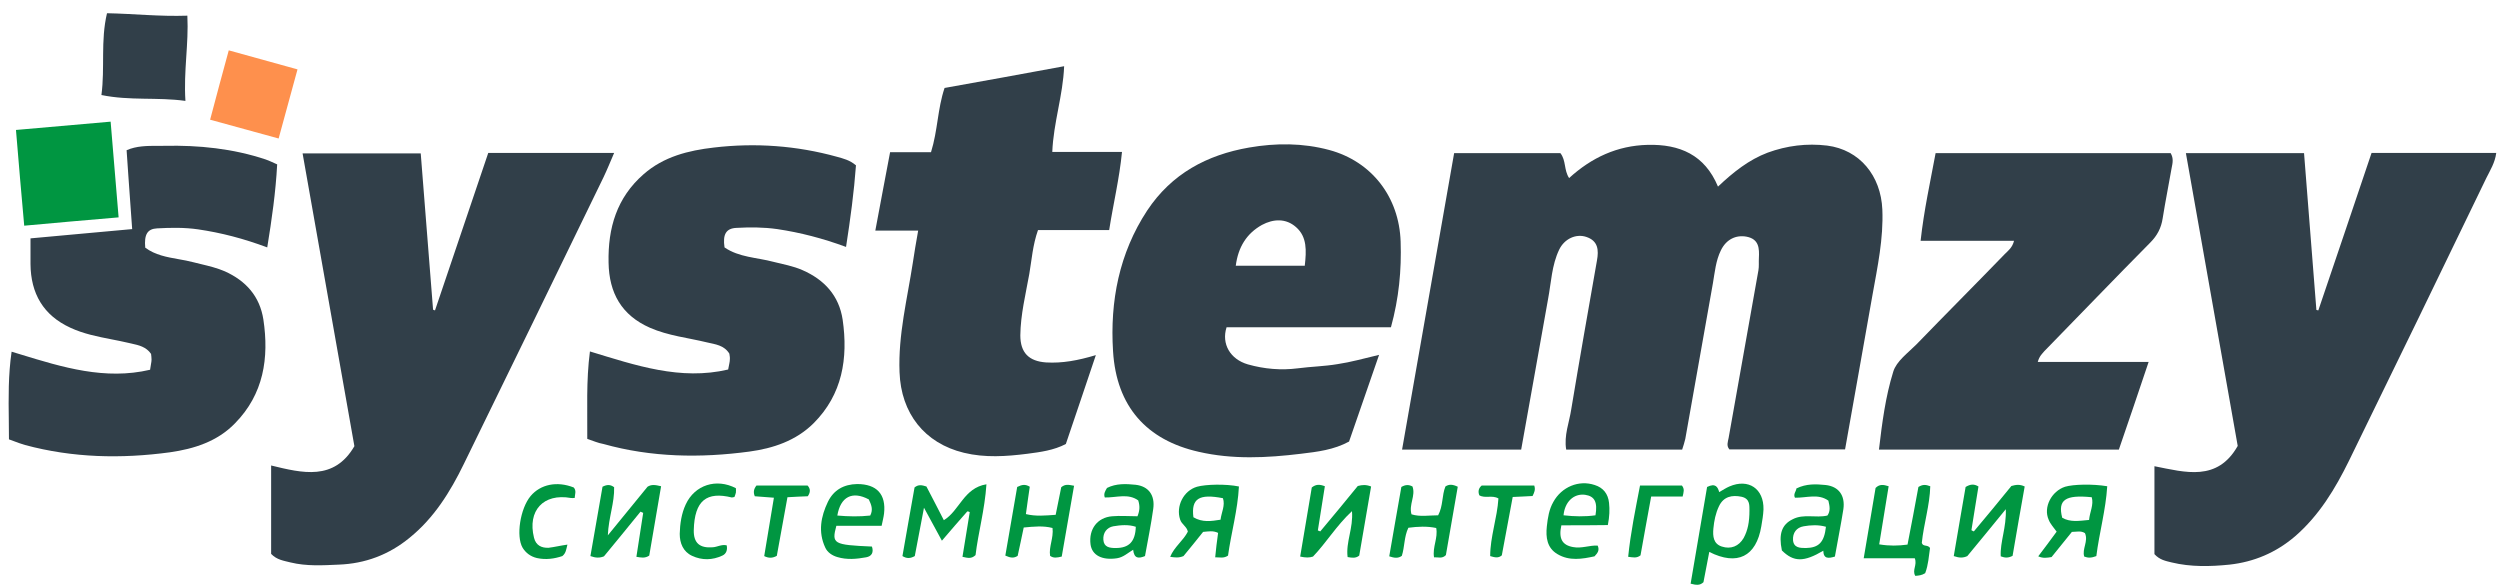 <svg width="175" height="41" viewBox="0 0 175 41" fill="none" xmlns="http://www.w3.org/2000/svg">
<g clip-path="url(#clip0_112_7458)">
<path d="M106.482 31.473C103.687 31.473 101.009 31.473 98.145 31.473C99.365 24.516 100.569 17.644 101.789 10.721C104.33 10.721 106.787 10.721 109.228 10.721C109.634 11.234 109.465 11.9 109.838 12.464C111.413 11.028 113.21 10.191 115.345 10.14C117.564 10.088 119.327 10.823 120.259 13.063C121.343 12.037 122.428 11.182 123.732 10.687C125.088 10.191 126.478 10.02 127.901 10.191C130.172 10.481 131.663 12.293 131.764 14.669C131.849 16.704 131.425 18.687 131.07 20.669C130.443 24.242 129.799 27.815 129.155 31.456C126.444 31.456 123.749 31.456 121.055 31.456C120.835 31.199 120.953 30.926 121.004 30.652C121.699 26.738 122.394 22.84 123.089 18.926C123.139 18.652 123.105 18.362 123.122 18.071C123.156 17.387 123.139 16.738 122.258 16.567C121.513 16.43 120.835 16.755 120.462 17.524C120.106 18.242 120.038 19.046 119.903 19.832C119.259 23.456 118.615 27.097 117.971 30.721C117.92 30.96 117.836 31.199 117.751 31.473C115.057 31.473 112.379 31.473 109.634 31.473C109.465 30.481 109.854 29.558 109.99 28.635C110.566 25.165 111.176 21.712 111.786 18.242C111.922 17.507 111.871 16.858 111.041 16.584C110.329 16.345 109.516 16.704 109.143 17.473C108.618 18.567 108.584 19.781 108.363 20.943C107.736 24.43 107.126 27.917 106.482 31.473Z" fill="#313F49"/>
<path d="M34.178 10.704C37.127 10.704 39.99 10.704 42.99 10.704C42.718 11.336 42.498 11.883 42.244 12.413C38.991 19.114 35.737 25.798 32.467 32.481C31.518 34.43 30.383 36.259 28.671 37.644C27.214 38.84 25.553 39.456 23.706 39.524C22.588 39.575 21.453 39.644 20.334 39.37C19.877 39.251 19.385 39.199 18.979 38.772C18.979 36.789 18.979 34.738 18.979 32.584C21.164 33.114 23.384 33.678 24.808 31.233C23.605 24.413 22.401 17.627 21.181 10.738C23.977 10.738 26.604 10.738 29.451 10.738C29.739 14.362 30.027 18.02 30.315 21.678C30.366 21.695 30.399 21.712 30.45 21.729C31.687 18.054 32.941 14.379 34.178 10.704Z" fill="#313F49"/>
<path d="M156.64 31.216C155.42 24.345 154.233 17.575 153.013 10.721C155.843 10.721 158.487 10.721 161.283 10.721C161.571 14.396 161.859 18.054 162.147 21.695C162.198 21.712 162.231 21.712 162.282 21.729C163.519 18.071 164.773 14.396 166.01 10.704C168.942 10.704 171.805 10.704 174.737 10.704C174.652 11.387 174.313 11.917 174.042 12.464C170.856 19.063 167.654 25.661 164.434 32.242C163.468 34.208 162.35 36.071 160.656 37.541C159.317 38.687 157.775 39.336 156.063 39.524C154.725 39.661 153.352 39.695 152.014 39.37C151.607 39.268 151.183 39.199 150.811 38.789C150.811 36.823 150.811 34.789 150.811 32.635C152.98 33.063 155.216 33.729 156.64 31.216Z" fill="#313F49"/>
<path d="M96.536 24.84C95.807 26.96 95.112 28.943 94.434 30.909C93.367 31.49 92.215 31.627 91.062 31.764C88.673 32.054 86.284 32.174 83.912 31.627C80.268 30.806 78.15 28.464 77.913 24.584C77.693 21.097 78.337 17.729 80.302 14.738C82.014 12.157 84.488 10.841 87.436 10.328C89.317 10.003 91.198 10.003 93.045 10.499C96.027 11.302 97.942 13.798 98.044 16.909C98.112 18.909 97.925 20.875 97.366 22.909C93.519 22.909 89.673 22.909 85.86 22.909C85.487 24.071 86.114 25.148 87.351 25.507C88.504 25.832 89.673 25.934 90.859 25.781C91.774 25.661 92.706 25.644 93.621 25.49C94.553 25.353 95.451 25.097 96.536 24.84ZM91.334 18.601C91.452 17.541 91.503 16.584 90.724 15.9C90.012 15.268 89.131 15.319 88.334 15.746C87.267 16.345 86.674 17.285 86.504 18.601C88.148 18.601 89.673 18.601 91.334 18.601Z" fill="#313F49"/>
<path d="M41.109 30.721C41.126 28.687 41.024 26.67 41.295 24.601C44.498 25.576 47.633 26.652 50.971 25.866C51.038 25.49 51.089 25.336 51.089 25.165C51.106 25.029 51.072 24.892 51.055 24.755C50.683 24.157 50.073 24.105 49.496 23.969C48.158 23.644 46.785 23.507 45.497 22.943C43.515 22.071 42.634 20.516 42.6 18.379C42.549 15.952 43.176 13.832 45.057 12.191C46.463 10.96 48.192 10.533 49.971 10.328C52.868 9.986 55.766 10.191 58.596 10.977C59.02 11.097 59.477 11.2 59.918 11.575C59.782 13.439 59.528 15.319 59.223 17.285C57.596 16.687 56.02 16.276 54.41 16.037C53.445 15.9 52.496 15.9 51.547 15.952C50.818 15.986 50.581 16.413 50.717 17.319C51.733 18.02 52.987 18.02 54.139 18.328C54.817 18.499 55.512 18.618 56.173 18.909C57.698 19.576 58.731 20.687 58.986 22.379C59.375 25.08 58.969 27.61 56.952 29.627C55.715 30.858 54.105 31.387 52.462 31.61C49.039 32.071 45.599 32.02 42.244 31.08C41.854 31.011 41.515 30.858 41.109 30.721Z" fill="#313F49"/>
<path d="M142.643 25.336C145.236 25.336 147.743 25.336 150.404 25.336C149.692 27.456 149.014 29.456 148.32 31.473C142.711 31.473 137.153 31.473 131.527 31.473C131.747 29.593 131.985 27.763 132.527 26.02C132.747 25.285 133.56 24.704 134.154 24.105C136.204 21.986 138.288 19.9 140.339 17.78C140.576 17.541 140.864 17.336 140.982 16.858C138.83 16.858 136.712 16.858 134.442 16.858C134.679 14.704 135.119 12.738 135.492 10.721C141.05 10.721 146.506 10.721 151.946 10.721C152.166 11.097 152.081 11.422 152.014 11.763C151.81 12.943 151.573 14.105 151.387 15.285C151.285 15.951 151.014 16.481 150.522 16.977C148.032 19.49 145.575 22.054 143.101 24.584C142.965 24.755 142.762 24.909 142.643 25.336Z" fill="#313F49"/>
<path d="M64.272 16.14C63.239 16.14 62.307 16.14 61.273 16.14C61.629 14.259 61.951 12.498 62.307 10.652C63.324 10.652 64.239 10.652 65.171 10.652C65.645 9.131 65.628 7.61 66.12 6.157C68.898 5.661 71.627 5.165 74.49 4.635C74.406 6.704 73.745 8.567 73.66 10.635C75.304 10.635 76.863 10.635 78.54 10.635C78.354 12.533 77.93 14.259 77.642 16.105C75.981 16.105 74.321 16.105 72.66 16.105C72.287 17.165 72.22 18.191 72.05 19.182C71.796 20.601 71.44 22.02 71.423 23.473C71.423 24.686 72.016 25.285 73.219 25.37C74.355 25.439 75.456 25.233 76.71 24.858C75.981 27.011 75.304 29.046 74.609 31.08C73.762 31.524 72.83 31.644 71.915 31.764C70.44 31.951 68.949 32.054 67.475 31.695C64.713 31.028 63.069 28.926 62.968 26.054C62.866 23.439 63.51 20.926 63.9 18.379C64.001 17.695 64.12 16.994 64.272 16.14Z" fill="#313F49"/>
<path d="M7.1 6.652C7.354 4.738 7.032 2.857 7.49 0.926C9.337 0.96 11.184 1.165 13.115 1.097C13.217 3.097 12.844 4.96 12.98 7.063C10.997 6.789 9.099 7.063 7.1 6.652Z" fill="#313F49"/>
<path fill-rule="evenodd" clip-rule="evenodd" d="M8.984 12.294C8.942 11.698 8.901 11.106 8.862 10.515C8.862 10.515 8.862 10.515 8.862 10.515C9.556 10.208 10.317 10.209 11.044 10.21C11.206 10.211 11.366 10.211 11.523 10.208C13.912 10.156 16.301 10.396 18.606 11.165C18.82 11.242 19.02 11.333 19.307 11.464C19.338 11.478 19.369 11.492 19.402 11.507C19.3 13.439 19.029 15.336 18.707 17.319C17.064 16.703 15.488 16.293 13.861 16.054C12.912 15.917 11.946 15.934 10.997 15.986C10.319 16.02 10.082 16.413 10.167 17.336C10.855 17.851 11.676 17.997 12.502 18.143C12.856 18.206 13.21 18.269 13.556 18.362C13.728 18.406 13.901 18.448 14.074 18.489C14.635 18.624 15.198 18.759 15.742 18.994C17.216 19.661 18.182 20.738 18.436 22.362C18.843 25.062 18.453 27.592 16.454 29.627C15.217 30.909 13.573 31.422 11.895 31.661C8.489 32.122 5.1 32.054 1.745 31.148C1.483 31.072 1.23 30.978 0.945 30.872C0.844 30.834 0.738 30.795 0.627 30.755C0.627 30.315 0.621 29.874 0.616 29.432C0.595 27.848 0.575 26.248 0.813 24.618C1.006 24.677 1.198 24.735 1.39 24.794C4.393 25.715 7.352 26.622 10.506 25.883C10.528 25.721 10.55 25.597 10.568 25.496C10.591 25.363 10.608 25.27 10.608 25.182C10.608 25.045 10.591 24.909 10.574 24.772C10.232 24.277 9.72 24.164 9.21 24.051C9.139 24.035 9.068 24.019 8.998 24.003C8.605 23.91 8.208 23.832 7.813 23.755C6.829 23.562 5.85 23.37 4.931 22.943C3.033 22.071 2.152 20.55 2.135 18.481V16.686C3.418 16.565 4.706 16.449 5.999 16.333C7.079 16.236 8.164 16.138 9.252 16.037C9.208 15.42 9.165 14.815 9.121 14.218C9.075 13.57 9.028 12.93 8.984 12.294Z" fill="#313F49"/>
<path d="M20.825 4.857C20.368 6.532 19.944 8.071 19.504 9.695C17.894 9.25 16.352 8.823 14.708 8.379C15.132 6.772 15.556 5.199 16.013 3.524C17.623 3.968 19.182 4.396 20.825 4.857Z" fill="#FE904D"/>
<path d="M119.496 34.088C120.089 33.797 120.242 34.088 120.344 34.447C120.615 34.293 120.818 34.157 121.055 34.054C122.394 33.473 123.478 34.208 123.444 35.661C123.427 36.054 123.36 36.447 123.292 36.84C122.936 38.96 121.614 39.627 119.649 38.635C119.513 39.37 119.378 40.071 119.242 40.755C118.988 40.994 118.734 40.96 118.344 40.857C118.734 38.584 119.123 36.31 119.496 34.088ZM122.462 35.729C122.445 35.456 122.546 34.909 121.902 34.772C121.242 34.635 120.649 34.755 120.327 35.439C120.089 35.934 119.988 36.464 119.937 36.994C119.886 37.541 119.937 38.071 120.53 38.259C121.157 38.464 121.716 38.242 122.055 37.661C122.343 37.131 122.462 36.55 122.462 35.729Z" fill="#009641"/>
<path d="M67.712 35.797C67.136 36.447 66.56 37.114 65.933 37.849C65.526 37.096 65.153 36.413 64.679 35.541C64.442 36.806 64.238 37.866 64.035 38.925C63.73 39.096 63.476 39.114 63.171 38.925C63.459 37.319 63.73 35.695 64.018 34.122C64.289 33.9 64.526 33.951 64.849 34.054C65.238 34.806 65.662 35.609 66.069 36.413C67.17 35.746 67.458 34.156 69.051 33.9C68.932 35.695 68.475 37.285 68.288 38.857C68 39.131 67.746 39.062 67.373 38.977C67.543 37.934 67.712 36.891 67.882 35.849C67.831 35.814 67.763 35.797 67.712 35.797Z" fill="#009641"/>
<path d="M95.045 34.02C95.367 33.934 95.621 33.917 95.977 34.054C95.706 35.661 95.417 37.285 95.146 38.892C94.892 39.097 94.638 39.045 94.333 38.994C94.197 37.952 94.74 36.96 94.638 35.781C93.553 36.789 92.842 37.986 91.91 38.96C91.656 39.045 91.401 39.045 91.012 38.96C91.283 37.336 91.554 35.712 91.825 34.122C92.13 33.883 92.384 33.9 92.74 34.037C92.571 35.063 92.418 36.105 92.249 37.131C92.299 37.148 92.367 37.182 92.418 37.199C93.299 36.157 94.163 35.097 95.045 34.02Z" fill="#009641"/>
<path d="M140.796 34.02C141.101 33.934 141.372 33.883 141.728 34.054C141.44 35.678 141.152 37.302 140.881 38.908C140.593 39.062 140.356 39.062 140.051 38.943C140 37.917 140.457 36.926 140.406 35.644C139.407 36.874 138.559 37.9 137.712 38.926C137.424 39.062 137.153 39.062 136.763 38.926C137.034 37.302 137.322 35.678 137.593 34.088C137.932 33.883 138.187 33.866 138.492 34.054C138.322 35.062 138.17 36.088 138 37.114C138.051 37.148 138.119 37.182 138.17 37.199C139.051 36.156 139.932 35.08 140.796 34.02Z" fill="#009641"/>
<path d="M46.277 34.037C45.989 35.712 45.718 37.319 45.447 38.892C45.142 39.097 44.87 39.029 44.548 38.977C44.718 37.917 44.87 36.909 45.023 35.9C44.955 35.866 44.887 35.849 44.837 35.815C43.989 36.858 43.142 37.9 42.278 38.943C41.99 39.063 41.702 39.063 41.329 38.926C41.617 37.302 41.905 35.661 42.176 34.071C42.481 33.917 42.718 33.9 42.989 34.105C43.023 35.182 42.6 36.225 42.549 37.473C43.549 36.259 44.447 35.148 45.328 34.071C45.599 33.9 45.853 33.935 46.277 34.037Z" fill="#009641"/>
<path d="M134.289 34.088C134.594 33.9 134.797 33.917 135.119 34.037C135.085 35.37 134.662 36.669 134.526 38.003C134.611 38.293 134.95 38.105 135.102 38.362C135.018 38.926 134.984 39.541 134.763 40.122C134.526 40.276 134.289 40.293 134.069 40.31C133.832 39.9 134.221 39.558 134.035 39.08C132.916 39.08 131.764 39.08 130.459 39.08C130.748 37.336 131.036 35.729 131.29 34.157C131.561 33.883 131.832 33.917 132.205 34.037C131.985 35.37 131.764 36.721 131.544 38.105C132.273 38.225 132.866 38.208 133.527 38.122C133.798 36.738 134.052 35.387 134.289 34.088Z" fill="#009641"/>
<path d="M85.267 37.302C84.911 37.131 84.606 37.199 84.217 37.233C83.776 37.781 83.302 38.379 82.844 38.926C82.522 39.062 82.251 39.028 81.912 38.977C82.2 38.276 82.827 37.849 83.149 37.216C83.081 36.857 82.709 36.704 82.607 36.362C82.302 35.439 82.844 34.345 83.793 34.071C84.403 33.9 85.809 33.866 86.725 34.054C86.64 35.712 86.182 37.302 85.962 38.892C85.657 39.097 85.42 39.011 85.064 39.011C85.115 38.447 85.183 37.9 85.267 37.302ZM83.539 36.208C84.166 36.584 84.793 36.481 85.437 36.379C85.504 35.849 85.776 35.387 85.606 34.874C83.945 34.55 83.369 34.892 83.539 36.208Z" fill="#009641"/>
<path d="M146.744 38.926C146.388 39.062 146.168 39.062 145.897 38.96C145.727 38.43 146.202 37.883 145.947 37.319C145.659 37.131 145.354 37.233 145.032 37.233C144.541 37.832 144.066 38.43 143.609 38.994C143.287 39.045 143.016 39.096 142.677 38.943C143.118 38.361 143.541 37.797 143.965 37.216C143.761 36.926 143.524 36.686 143.406 36.379C143.016 35.507 143.609 34.379 144.558 34.071C145.134 33.9 146.473 33.866 147.506 34.037C147.405 35.695 146.947 37.302 146.744 38.926ZM146.235 36.396C146.286 35.832 146.574 35.336 146.422 34.806C144.558 34.618 144.033 34.994 144.355 36.242C144.914 36.567 145.524 36.464 146.235 36.396Z" fill="#009641"/>
<path d="M128.443 38.96C127.986 39.097 127.647 39.131 127.63 38.55C126.274 39.353 125.562 39.353 124.732 38.532C124.495 37.387 124.715 36.721 125.495 36.344C126.257 35.951 127.104 36.276 127.918 36.088C128.138 35.78 128.087 35.456 127.986 35.045C127.274 34.532 126.461 34.857 125.647 34.84C125.512 34.584 125.732 34.396 125.749 34.191C126.444 33.849 127.121 33.883 127.799 33.951C128.714 34.054 129.172 34.686 129.036 35.644C128.867 36.721 128.646 37.797 128.443 38.96ZM127.816 36.874C127.274 36.721 126.749 36.755 126.257 36.84C125.749 36.926 125.478 37.302 125.512 37.815C125.562 38.344 125.986 38.362 126.41 38.362C127.308 38.344 127.698 37.968 127.816 36.874Z" fill="#009641"/>
<path d="M79.625 36.139C79.794 35.712 79.794 35.404 79.675 35.028C78.964 34.515 78.15 34.84 77.337 34.823C77.235 34.567 77.371 34.361 77.49 34.156C78.133 33.831 78.828 33.866 79.489 33.934C80.404 34.037 80.862 34.669 80.726 35.626C80.574 36.72 80.353 37.797 80.15 38.925C79.726 39.096 79.387 39.131 79.32 38.481C78.93 38.72 78.625 39.011 78.184 39.079C77.151 39.233 76.439 38.874 76.337 38.105C76.202 37.045 76.812 36.225 77.845 36.139C78.422 36.088 79.015 36.139 79.625 36.139ZM79.506 36.874C78.981 36.703 78.439 36.755 77.93 36.84C77.473 36.925 77.201 37.302 77.235 37.78C77.269 38.31 77.676 38.361 78.1 38.361C79.032 38.361 79.472 37.917 79.506 36.874Z" fill="#009641"/>
<path d="M109.295 36.772C109.092 37.695 109.346 38.157 110.109 38.294C110.702 38.413 111.278 38.157 111.837 38.191C111.989 38.533 111.82 38.721 111.617 38.943C110.752 39.131 109.854 39.285 109.024 38.789C108.295 38.362 108.194 37.627 108.279 36.84C108.346 36.242 108.431 35.661 108.736 35.131C109.312 34.088 110.515 33.575 111.634 33.952C112.227 34.14 112.566 34.567 112.633 35.199C112.684 35.678 112.667 36.157 112.549 36.755C111.481 36.772 110.397 36.772 109.295 36.772ZM111.684 36.071C111.837 35.148 111.634 34.738 110.956 34.635C110.159 34.533 109.532 35.131 109.448 36.071C110.21 36.157 110.956 36.174 111.684 36.071Z" fill="#009641"/>
<path d="M61.714 36.806C60.595 36.806 59.562 36.806 58.545 36.806C58.206 38.071 58.325 38.139 61.036 38.259C61.172 38.669 61.019 38.943 60.629 39.011C59.968 39.131 59.291 39.199 58.613 38.994C58.257 38.891 57.918 38.669 57.766 38.327C57.257 37.233 57.461 36.156 57.952 35.131C58.359 34.293 59.07 33.9 60.002 33.883C61.375 33.883 62.036 34.601 61.883 35.951C61.849 36.225 61.782 36.464 61.714 36.806ZM60.816 34.96C59.663 34.344 58.833 34.772 58.613 36.088C59.392 36.156 60.155 36.173 60.917 36.088C61.138 35.661 60.985 35.319 60.816 34.96Z" fill="#009641"/>
<path d="M100.67 36.071C101.026 35.404 100.924 34.687 101.179 34.054C101.433 33.883 101.687 33.9 102.043 34.071C101.772 35.661 101.484 37.285 101.212 38.858C100.941 39.131 100.67 38.994 100.382 39.011C100.264 38.293 100.67 37.661 100.535 36.96C99.891 36.823 99.247 36.858 98.586 36.943C98.281 37.575 98.332 38.276 98.128 38.909C97.874 39.097 97.603 39.063 97.247 38.943C97.535 37.319 97.806 35.678 98.095 34.088C98.383 33.917 98.62 33.917 98.874 34.054C99.111 34.704 98.603 35.319 98.806 36.003C99.399 36.191 100.043 36.071 100.67 36.071Z" fill="#009641"/>
<path d="M74.321 38.96C73.965 39.046 73.745 39.08 73.507 38.909C73.406 38.276 73.762 37.661 73.677 36.96C73.033 36.789 72.372 36.858 71.66 36.926C71.525 37.61 71.372 38.259 71.237 38.909C70.983 39.08 70.745 39.063 70.373 38.892C70.644 37.285 70.932 35.661 71.203 34.088C71.542 33.917 71.779 33.883 72.084 34.071C71.999 34.687 71.898 35.319 71.813 35.986C72.508 36.157 73.168 36.088 73.897 36.037C74.033 35.353 74.168 34.704 74.287 34.105C74.575 33.866 74.812 33.935 75.185 34.003C74.897 35.678 74.609 37.302 74.321 38.96Z" fill="#009641"/>
<path d="M39.719 38.123C39.634 38.464 39.617 38.721 39.363 38.926C38.804 39.114 38.211 39.2 37.584 39.063C37.144 38.96 36.805 38.704 36.584 38.345C36.11 37.541 36.415 35.593 37.144 34.721C37.838 33.9 38.99 33.661 40.16 34.123C40.363 34.345 40.244 34.601 40.227 34.858C40.109 34.858 40.024 34.875 39.956 34.858C38.042 34.516 36.906 35.746 37.381 37.644C37.516 38.191 37.923 38.362 38.397 38.345C38.821 38.294 39.228 38.191 39.719 38.123Z" fill="#009641"/>
<path d="M50.869 38.174C50.937 38.498 50.835 38.772 50.564 38.892C49.869 39.216 49.141 39.233 48.446 38.909C47.819 38.618 47.581 38.02 47.581 37.37C47.599 36.669 47.7 35.952 48.005 35.302C48.632 33.952 50.14 33.456 51.513 34.174C51.513 34.259 51.53 34.379 51.513 34.481C51.496 34.584 51.445 34.687 51.411 34.789C51.326 34.806 51.276 34.823 51.225 34.823C49.479 34.396 48.615 35.011 48.564 37.114C48.547 38.02 48.988 38.379 49.886 38.31C50.208 38.293 50.513 38.088 50.869 38.174Z" fill="#009641"/>
<path d="M55.122 34.806C54.868 36.225 54.614 37.576 54.377 38.909C54.072 39.08 53.8 39.08 53.495 38.926C53.716 37.593 53.936 36.242 54.173 34.84C53.648 34.806 53.241 34.772 52.835 34.738C52.716 34.447 52.767 34.225 52.953 33.986C54.139 33.986 55.342 33.986 56.529 33.986C56.749 34.225 56.732 34.465 56.545 34.738C56.122 34.755 55.681 34.772 55.122 34.806Z" fill="#009641"/>
<path d="M104.89 34.892C104.449 34.635 103.958 34.909 103.551 34.67C103.449 34.396 103.5 34.174 103.72 33.986C104.957 33.986 106.177 33.986 107.397 33.986C107.499 34.276 107.397 34.482 107.279 34.721C106.855 34.738 106.415 34.772 105.889 34.789C105.635 36.157 105.381 37.524 105.127 38.875C104.89 39.08 104.652 39.029 104.313 38.926C104.313 37.576 104.805 36.259 104.89 34.892Z" fill="#009641"/>
<path d="M114.802 33.986C115.87 33.986 116.819 33.986 117.734 33.986C117.937 34.242 117.853 34.447 117.785 34.755C117.056 34.755 116.328 34.755 115.582 34.755C115.311 36.208 115.074 37.559 114.836 38.875C114.548 39.097 114.311 39.011 113.972 38.977C114.142 37.285 114.481 35.661 114.802 33.986Z" fill="#009641"/>
<path d="M1.695 15.798C1.491 13.524 1.305 11.387 1.118 9.097C3.304 8.909 5.473 8.721 7.744 8.516C7.93 10.789 8.117 12.96 8.303 15.216C6.083 15.405 3.931 15.592 1.695 15.798Z" fill="#009641"/>
</g>
<defs>
<clipPath id="clip0_112_7458">
<rect width="174.737" height="40" fill="white" transform="translate(0 0.926)"/>
</clipPath>
</defs>
</svg>
